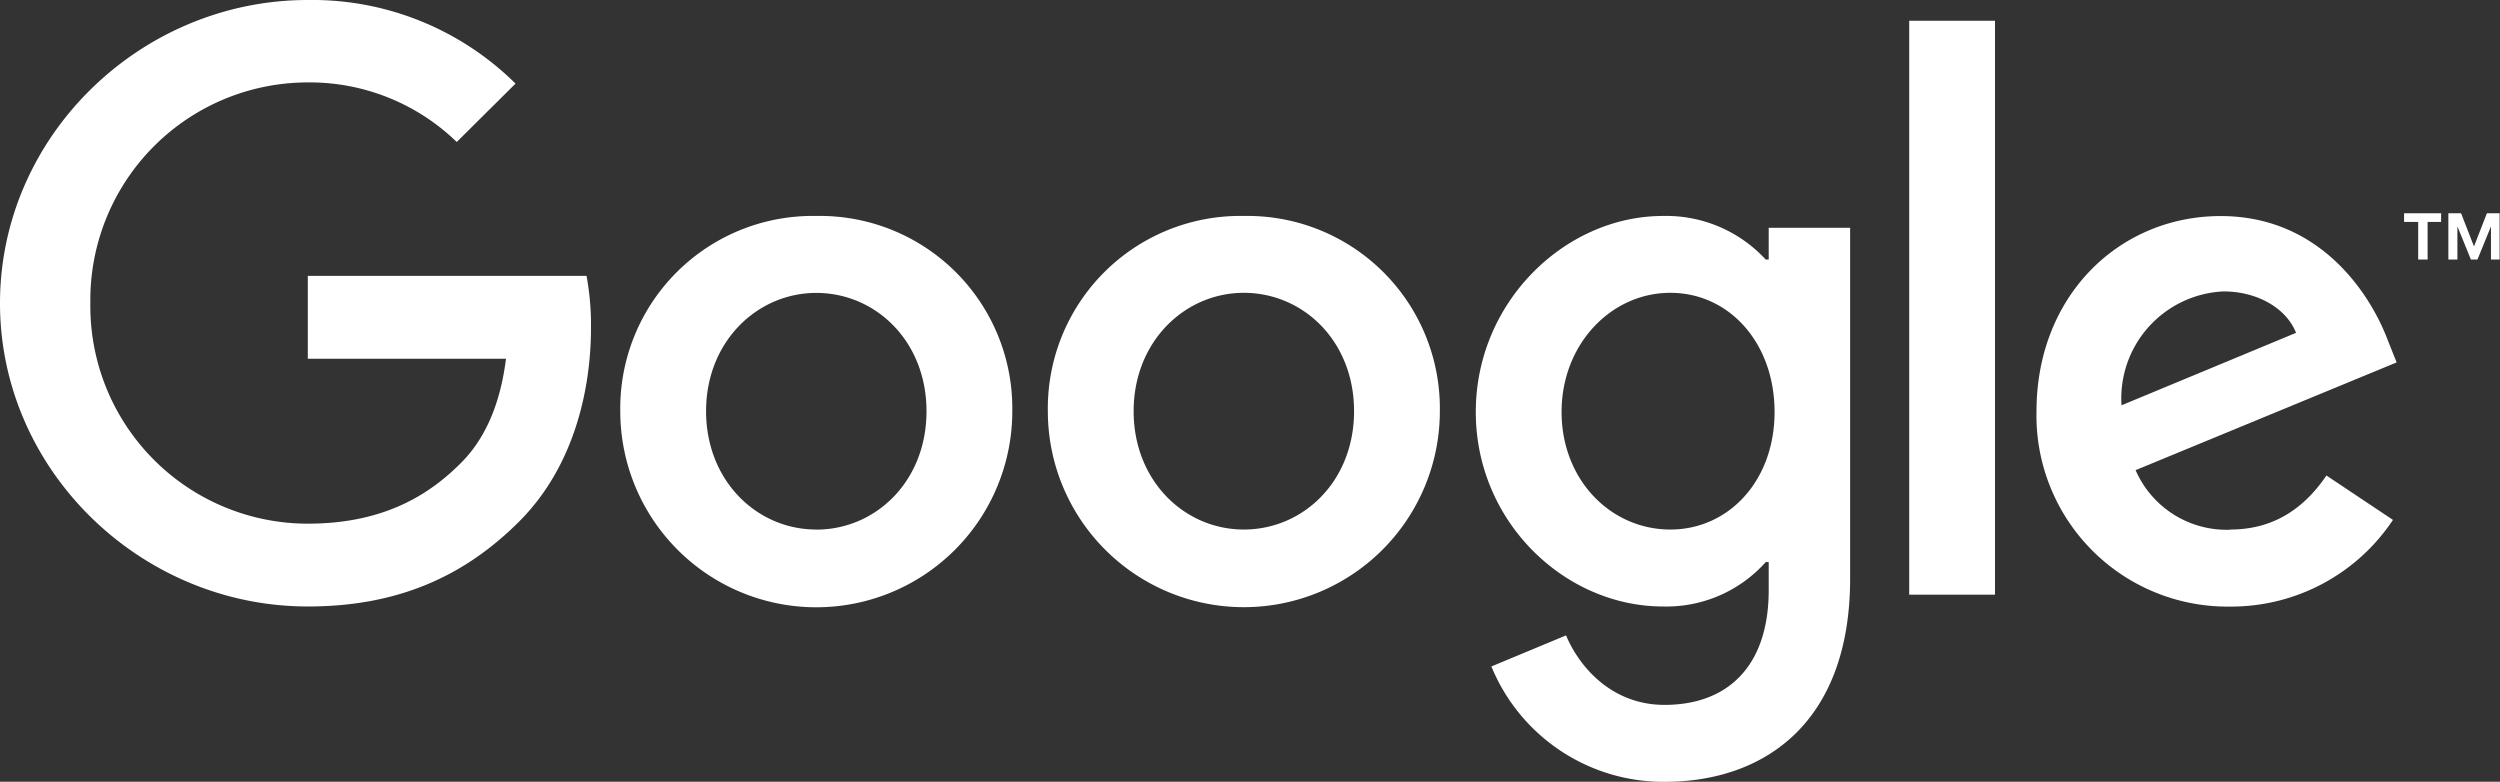 <svg id="Layer_1" data-name="Layer 1" xmlns="http://www.w3.org/2000/svg" viewBox="0 0 251.78 78.73"><rect x="0" y="0" width="251.78" height="78.73" fill="#333333" stroke="none"/><defs><style>.cls-1{fill:#fff;}</style></defs><title>2017-sponsor-logo-google-white</title><polygon class="cls-1" points="200.92 59.89 192.28 59.89 192.28 2.09 200.92 2.09 200.92 59.89 200.92 59.89"/><path class="cls-1" d="M125.27,53.33c-6,0-11.1-4.92-11.1-11.92s5.14-11.92,11.1-11.92,11.1,4.84,11.1,11.92-5.14,11.92-11.1,11.92h0Zm0-31.58a19.38,19.38,0,0,0-19.74,19.66,19.74,19.74,0,0,0,39.48,0,19.38,19.38,0,0,0-19.74-19.66h0Z"/><path class="cls-1" d="M82.21,53.33c-6,0-11.1-4.92-11.1-11.92S76.25,29.5,82.21,29.5s11.1,4.84,11.1,11.92-5.14,11.92-11.1,11.92h0Zm0-31.58A19.38,19.38,0,0,0,62.47,41.42a19.74,19.74,0,0,0,39.48,0A19.38,19.38,0,0,0,82.21,21.75h0Z"/><path class="cls-1" d="M223.94,29.35c3.43,0,6.33,1.71,7.3,4.17l-17.58,7.3a10.79,10.79,0,0,1,10.28-11.47h0Zm0.67,24a10,10,0,0,1-9.53-6L241.37,36.5l-0.89-2.23c-1.64-4.39-6.63-12.51-16.83-12.51s-18.55,8-18.55,19.66a19.24,19.24,0,0,0,19.52,19.67A19.56,19.56,0,0,0,241,52.36l-6.7-4.47c-2.23,3.28-5.29,5.44-9.68,5.44h0Z"/><path class="cls-1" d="M250.87,26.14V23.71l0-.91h0l-1.36,3.34h-0.66l-1.36-3.34h0l0,0.91v2.43h-0.91V21.48h1.28l1.3,3.34h0l1.3-3.34h1.28v4.66h-0.91Zm-7.33,0V22.35h-1.42V21.48h3.73v0.87h-1.36v3.79h-0.95Z"/><path class="cls-1" d="M0,30.54C0,13.71,14.15,0,31,0A29.1,29.1,0,0,1,51.92,8.42L46,14.3a21.28,21.28,0,0,0-15-6,21.91,21.91,0,0,0-21.9,22.2A21.91,21.91,0,0,0,31,52.74c8,0,12.51-3.2,15.42-6.11,2.38-2.38,3.95-5.81,4.54-10.5H31V27.78H59.07A27.16,27.16,0,0,1,59.52,33c0,6.26-1.71,14-7.23,19.52S40.07,61.08,31,61.08c-16.83,0-31-13.71-31-30.54H0Z"/><path class="cls-1" d="M168.22,53.33c-6,0-10.95-5-10.95-11.84s5-12,10.95-12,10.5,5.07,10.5,12-4.62,11.84-10.5,11.84h0Zm9.91-30.39v3.2h-0.3a13.63,13.63,0,0,0-10.35-4.39c-9.83,0-18.85,8.64-18.85,19.74s9,19.59,18.85,19.59a13.41,13.41,0,0,0,10.35-4.47h0.3v2.83c0,7.52-4,11.55-10.5,11.55-5.29,0-8.57-3.8-9.91-7l-7.52,3.13a18.74,18.74,0,0,0,17.43,11.62c10.13,0,18.7-6,18.7-20.48V22.94h-8.19Z"/></svg>